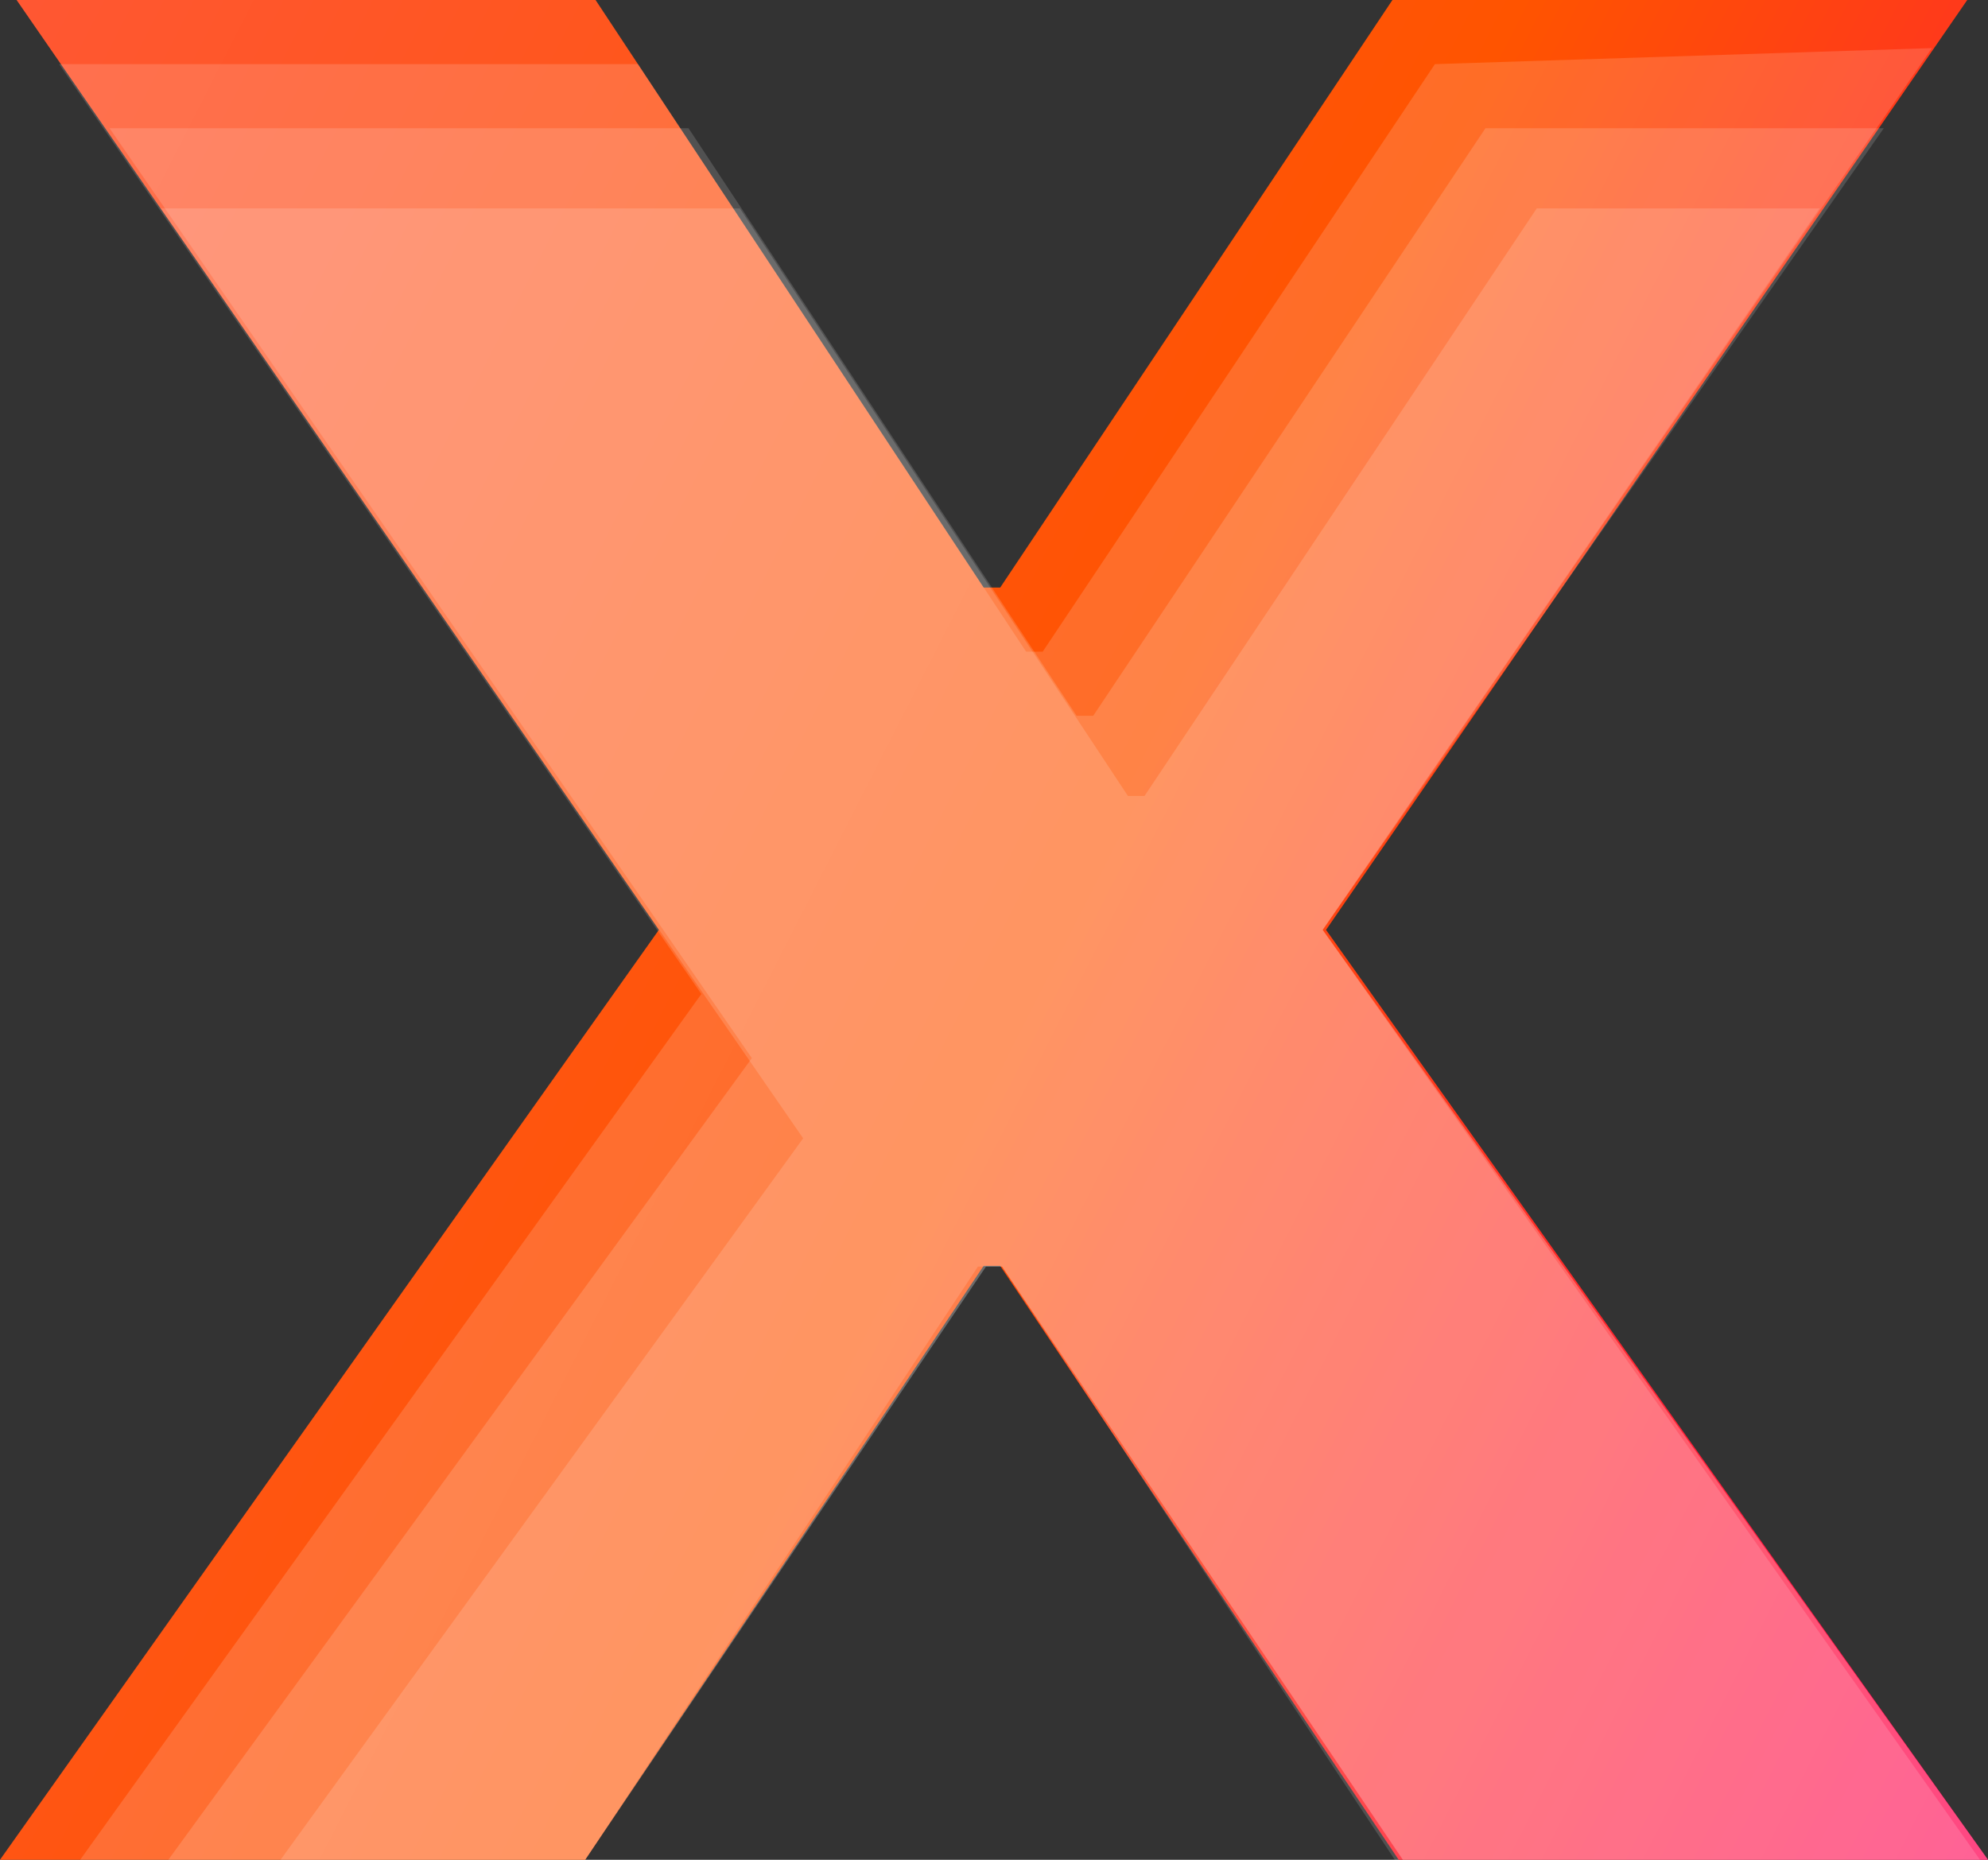 <svg width="124" height="116" viewBox="0 0 124 116" fill="none" xmlns="http://www.w3.org/2000/svg">
<rect x="0" y="0" width="124" height="116" fill="#333333" stroke="none"/>
<g clip-path="url(#clip0_690_2)">
<path d="M37.148 0L61.353 36.647H62.388L86.852 0H122.706L82.71 58L124 116H87.24L62.388 78.957H61.353L36.501 116H0L41.096 58L1.035 0H37.148Z" fill="url(#paint0_linear_690_2)"/>
<path d="M39.798 4L64.003 40.647H65.038L89.502 4L120.5 3L82.5 58L123.5 116H87L62.5 79H61L36.5 116H5L43.746 62L3.685 4H39.798Z" fill="white" fill-opacity="0.15"/>
<path d="M42.948 8L67.153 44.647H68.188L92.652 8H117.5L82.5 58L124 116H87.5L62.5 79H61.5L36.5 116H10.5L46.896 66L6.835 8H42.948Z" fill="white" fill-opacity="0.15"/>
<path d="M46.148 13L70.353 49.647H71.388L95.852 13H113.5L82.5 58L124 116H87.5L62.5 79H61.5L36.5 116H17.5L50.096 71L10.036 13H46.148Z" fill="white" fill-opacity="0.15"/>
</g>
<defs>
<linearGradient id="paint0_linear_690_2" x1="0" y1="0" x2="145.359" y2="74.103" gradientUnits="userSpaceOnUse">
<stop stop-color="#FF5733"/>
<stop offset="0.518" stop-color="#FF5400"/>
<stop offset="1" stop-color="#FF0054"/>
</linearGradient>
<clipPath id="clip0_690_2">
<rect width="124" height="116" fill="white"/>
</clipPath>
</defs>
</svg>
